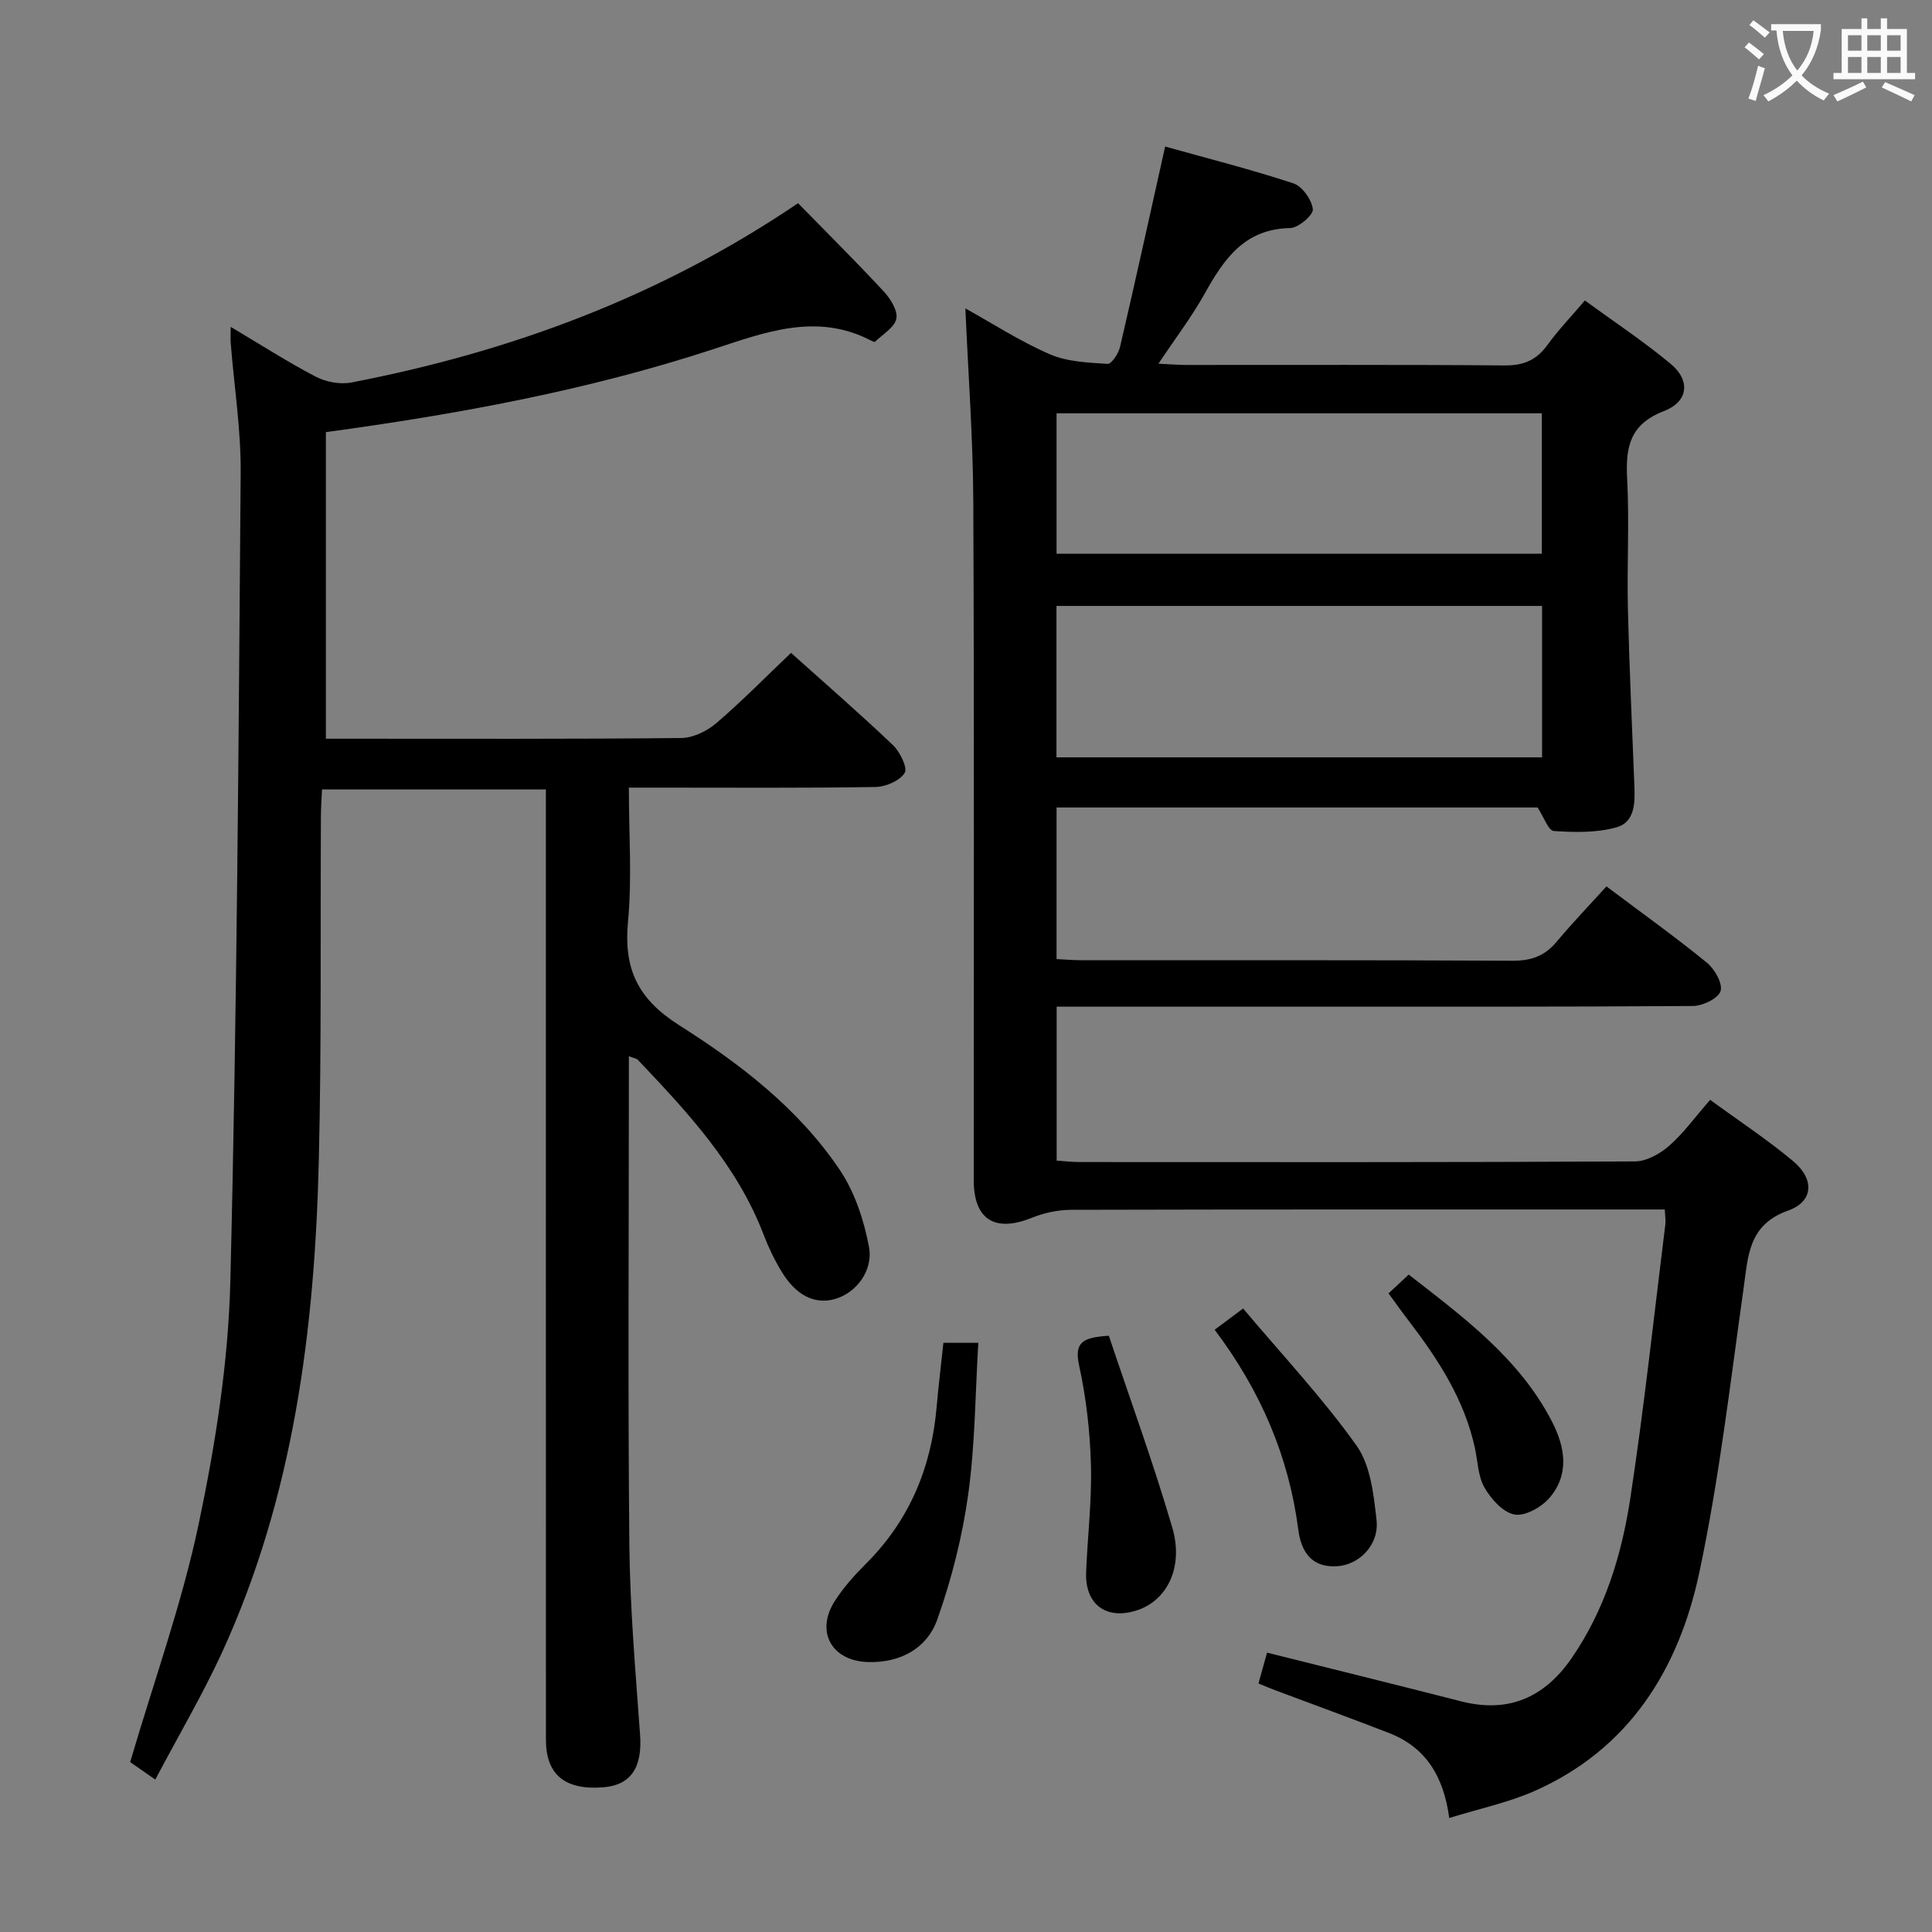 <svg enable-background="new 0 0 400 400" viewBox="0 0 400 400" xmlns="http://www.w3.org/2000/svg"><rect x="0" y="0" width="400" height="400" fill="#808080" stroke="none"/><g fill="#010000"><path d="m354.07 227.71c6.04 4.42 11.89 8.26 17.21 12.72 4.42 3.7 4.19 8.33-1.03 10.19-8.26 2.94-8.3 9.3-9.25 16.05-2.78 19.7-5.05 39.54-9.19 58.97-4.25 19.94-14.48 36.51-34.15 45.19-5.38 2.37-11.26 3.6-17.61 5.57-1.16-8.71-4.93-14.66-12.42-17.58-7.73-3.01-15.54-5.84-23.31-8.76-1.21-.45-2.4-.96-3.77-1.51.63-2.28 1.2-4.32 1.78-6.39 13.53 3.39 26.86 6.67 40.16 10.08 9.84 2.52 17.3-.81 22.9-8.94 6.86-9.95 10.34-21.3 12.13-32.98 2.88-18.87 4.91-37.87 7.27-56.81.1-.8-.05-1.64-.12-3.1-2.06 0-4.01 0-5.96 0-39 0-77.99-.03-116.99.07-2.72.01-5.59.64-8.12 1.66-7.63 3.07-11.99.37-12-7.8-.01-46.83.12-93.66-.09-140.49-.06-13.24-1.06-26.48-1.64-40 5.62 3.12 11.34 6.83 17.5 9.5 3.61 1.57 7.92 1.72 11.95 1.99.8.05 2.24-2.13 2.56-3.47 3.16-13.55 6.14-27.14 9.35-41.53 8.5 2.38 17.63 4.69 26.55 7.62 1.84.6 3.8 3.39 4.03 5.36.13 1.17-2.99 3.87-4.69 3.9-9.44.16-13.7 6.39-17.69 13.55-2.66 4.78-6.01 9.17-9.59 14.53 2.31.11 4 .25 5.68.26 22 .02 44-.09 65.99.1 3.91.03 6.57-1.08 8.84-4.2 2.22-3.07 4.87-5.83 7.78-9.25 6.06 4.43 12.15 8.45 17.73 13.09 4.17 3.46 3.75 7.83-1.38 9.82-7.01 2.71-7.94 7.39-7.6 13.91.48 8.97-.05 18 .16 26.99.29 12.14.86 24.27 1.33 36.4.14 3.59.26 7.78-3.76 8.89-4.09 1.13-8.62 1.03-12.91.74-1.13-.08-2.06-2.9-3.36-4.87-32.7 0-65.98 0-99.59 0v31.39c1.89.09 3.65.24 5.41.24 29.66.01 59.33-.06 88.99.1 3.83.02 6.64-.96 9.09-3.88 3.3-3.94 6.87-7.66 10.36-11.51 7.61 5.72 14.38 10.55 20.81 15.81 1.61 1.31 3.3 4.33 2.81 5.88-.49 1.52-3.7 3.06-5.73 3.07-28 .2-55.99.13-83.99.14-14 0-28 0-42 0-1.79 0-3.58 0-5.73 0v31.87c1.56.1 3.15.3 4.74.3 38.33.02 76.66.07 114.99-.13 2.41-.01 5.2-1.59 7.11-3.26 2.97-2.61 5.33-5.91 8.46-9.49zm-34.8-70.91c0-10.78 0-21.03 0-31.35-33.69 0-67.05 0-100.54 0v31.35zm-.05-71.23c-33.7 0-67.03 0-100.47 0v29.08h100.47c0-9.92 0-19.49 0-29.08z"/><path d="m32.15 368.44c-2.61-1.82-4.36-3.04-5.2-3.62 4.95-16.86 10.72-32.84 14.19-49.31 3.47-16.51 6.14-33.46 6.55-50.28 1.38-55.76 1.7-111.55 2.14-167.33.07-8.94-1.35-17.89-2.06-26.84-.07-.92-.01-1.86-.01-3.39 6.17 3.66 11.73 7.25 17.58 10.3 2.13 1.11 5.07 1.67 7.4 1.22 32.93-6.35 63.89-17.75 92.49-37.12 5.96 6.1 11.97 12.05 17.72 18.25 1.4 1.5 2.96 3.98 2.63 5.65-.37 1.83-2.83 3.24-4.42 4.79-.11.11-.62-.15-.92-.3-11.25-5.8-21.96-1.63-32.64 1.86-25.97 8.5-52.69 13.41-80.13 17.15v63.47h4.55c23 0 45.99.09 68.99-.14 2.46-.02 5.33-1.41 7.26-3.05 5.3-4.53 10.19-9.53 15.5-14.58 6.86 6.15 14.12 12.45 21.09 19.08 1.47 1.4 3.1 4.73 2.44 5.78-1.03 1.64-3.94 2.88-6.07 2.91-14.99.24-29.99.13-44.99.13-1.8 0-3.6 0-6.04 0 0 9.55.67 18.72-.18 27.75-.92 9.76 2 15.99 10.61 21.45 12.62 7.99 24.69 17.26 33.2 29.89 3.11 4.61 5.03 10.4 6.07 15.92.97 5.1-2.75 9.63-6.97 10.85-4.19 1.21-8.07-.65-11.11-5.66-1.46-2.41-2.71-4.99-3.71-7.62-5.5-14.38-15.71-25.33-26.05-36.22-.28-.3-.83-.35-1.86-.75v5.14c0 32-.21 63.99.1 95.99.13 13.12 1.28 26.24 2.22 39.35.49 6.75-1.86 10.45-7.71 10.89-7.83.6-11.78-2.63-11.78-9.82-.02-63.49-.01-126.98-.01-190.47 0-1.98 0-3.97 0-6.32-15.49 0-30.7 0-46.35 0-.09 2-.23 3.79-.23 5.57-.13 23.83.14 47.66-.44 71.48-.85 34.91-5.24 69.27-19.95 101.46-4.08 8.88-9.07 17.34-13.9 26.49z"/><path d="m195.32 278.02h7.23c-.64 10.62-.66 21.09-2.09 31.36-1.22 8.77-3.43 17.53-6.39 25.88-2.13 6.02-7.62 9.03-14.32 8.85-7.59-.2-10.99-6.33-6.88-12.69 1.79-2.77 4.04-5.3 6.38-7.63 9.03-8.99 13.58-19.93 14.67-32.48.37-4.28.9-8.56 1.4-13.29z"/><path d="m229.57 276.55c4.39 13.11 9.21 26.29 13.14 39.72 2.39 8.17-1.05 14.98-7.11 17.06-6.42 2.21-10.99-1.05-10.73-7.8.29-7.41 1.2-14.82 1-22.21-.19-6.91-.98-13.91-2.46-20.66-1.08-4.94.99-5.76 6.16-6.11z"/><path d="m251.48 275.31c1.86-1.39 3.29-2.45 5.89-4.4 8 9.5 16.4 18.45 23.47 28.36 2.92 4.09 3.57 10.16 4.16 15.46.56 5.11-3.57 9.24-8.14 9.54-5.35.35-7.48-3.05-8.06-7.57-1.98-15.16-7.76-28.71-17.32-41.39z"/><path d="m287.48 267.78c1.43-1.33 2.62-2.43 4.18-3.89 11.39 8.87 22.92 17.34 29.68 30.47 2.73 5.3 3.66 11.01-.65 15.88-1.66 1.88-5.02 3.73-7.16 3.32-2.37-.46-4.81-3.19-6.17-5.55-1.35-2.33-1.4-5.42-1.99-8.18-2.16-10.02-7.58-18.34-13.67-26.32-1.4-1.82-2.73-3.69-4.22-5.73z"/></g><path d="m362.1 8.8c1.1.8 2.1 1.6 3.1 2.4l-1 1.1c-1.3-1.1-2.3-2-3-2.5zm1.9 4.8c.5.2.9.4 1.4.5-.6 2.3-1.3 4.5-1.9 6.8l-1.5-.5c.8-2.1 1.4-4.3 2-6.8zm-1-9.4c1.3.9 2.4 1.8 3.4 2.5l-1 1.1c-1.4-1.2-2.4-2.1-3.2-2.6zm3.7 2.2v-1.4h10.3v1.2c-.5 3.6-1.8 6.8-4 9.4 1.5 1.6 3.4 2.8 5.7 3.8-.3.4-.7.8-1.1 1.4-2.3-1.1-4.1-2.5-5.6-4.1-1.6 1.6-3.6 3.1-5.9 4.3-.3-.5-.7-.9-1-1.3 2.4-1.1 4.4-2.5 6-4.1-1.9-2.5-3-5.6-3.3-9.3h-1.1zm8.8 0h-6.4c.3 3.3 1.3 6 3 8.2 2-2.3 3.1-5.1 3.4-8.2z" fill="#fbfafa"/><path d="m385.3 3.8h1.3v2.2h2.8v-2.2h1.3v2.2h4.1v9.1h1.7v1.3h-16.9v-1.3h1.7v-9.1h4.1v-2.2zm.4 13.1.7 1.2c-1.8.9-3.8 1.9-6 2.9-.2-.4-.5-.8-.8-1.3 2.3-1 4.3-1.9 6.1-2.8zm-3.1-6.4h2.8v-3.2h-2.8zm0 4.6h2.8v-3.3h-2.8zm4-4.6h2.8v-3.2h-2.8zm0 4.6h2.8v-3.3h-2.8zm3.7 1.9c2.1.9 4.1 1.8 6.1 2.7l-.7 1.3c-2.2-1.1-4.2-2-6.1-2.9zm3.2-9.7h-2.8v3.2h2.8zm-2.8 7.8h2.8v-3.3h-2.8z" fill="#fbfafa"/></svg>